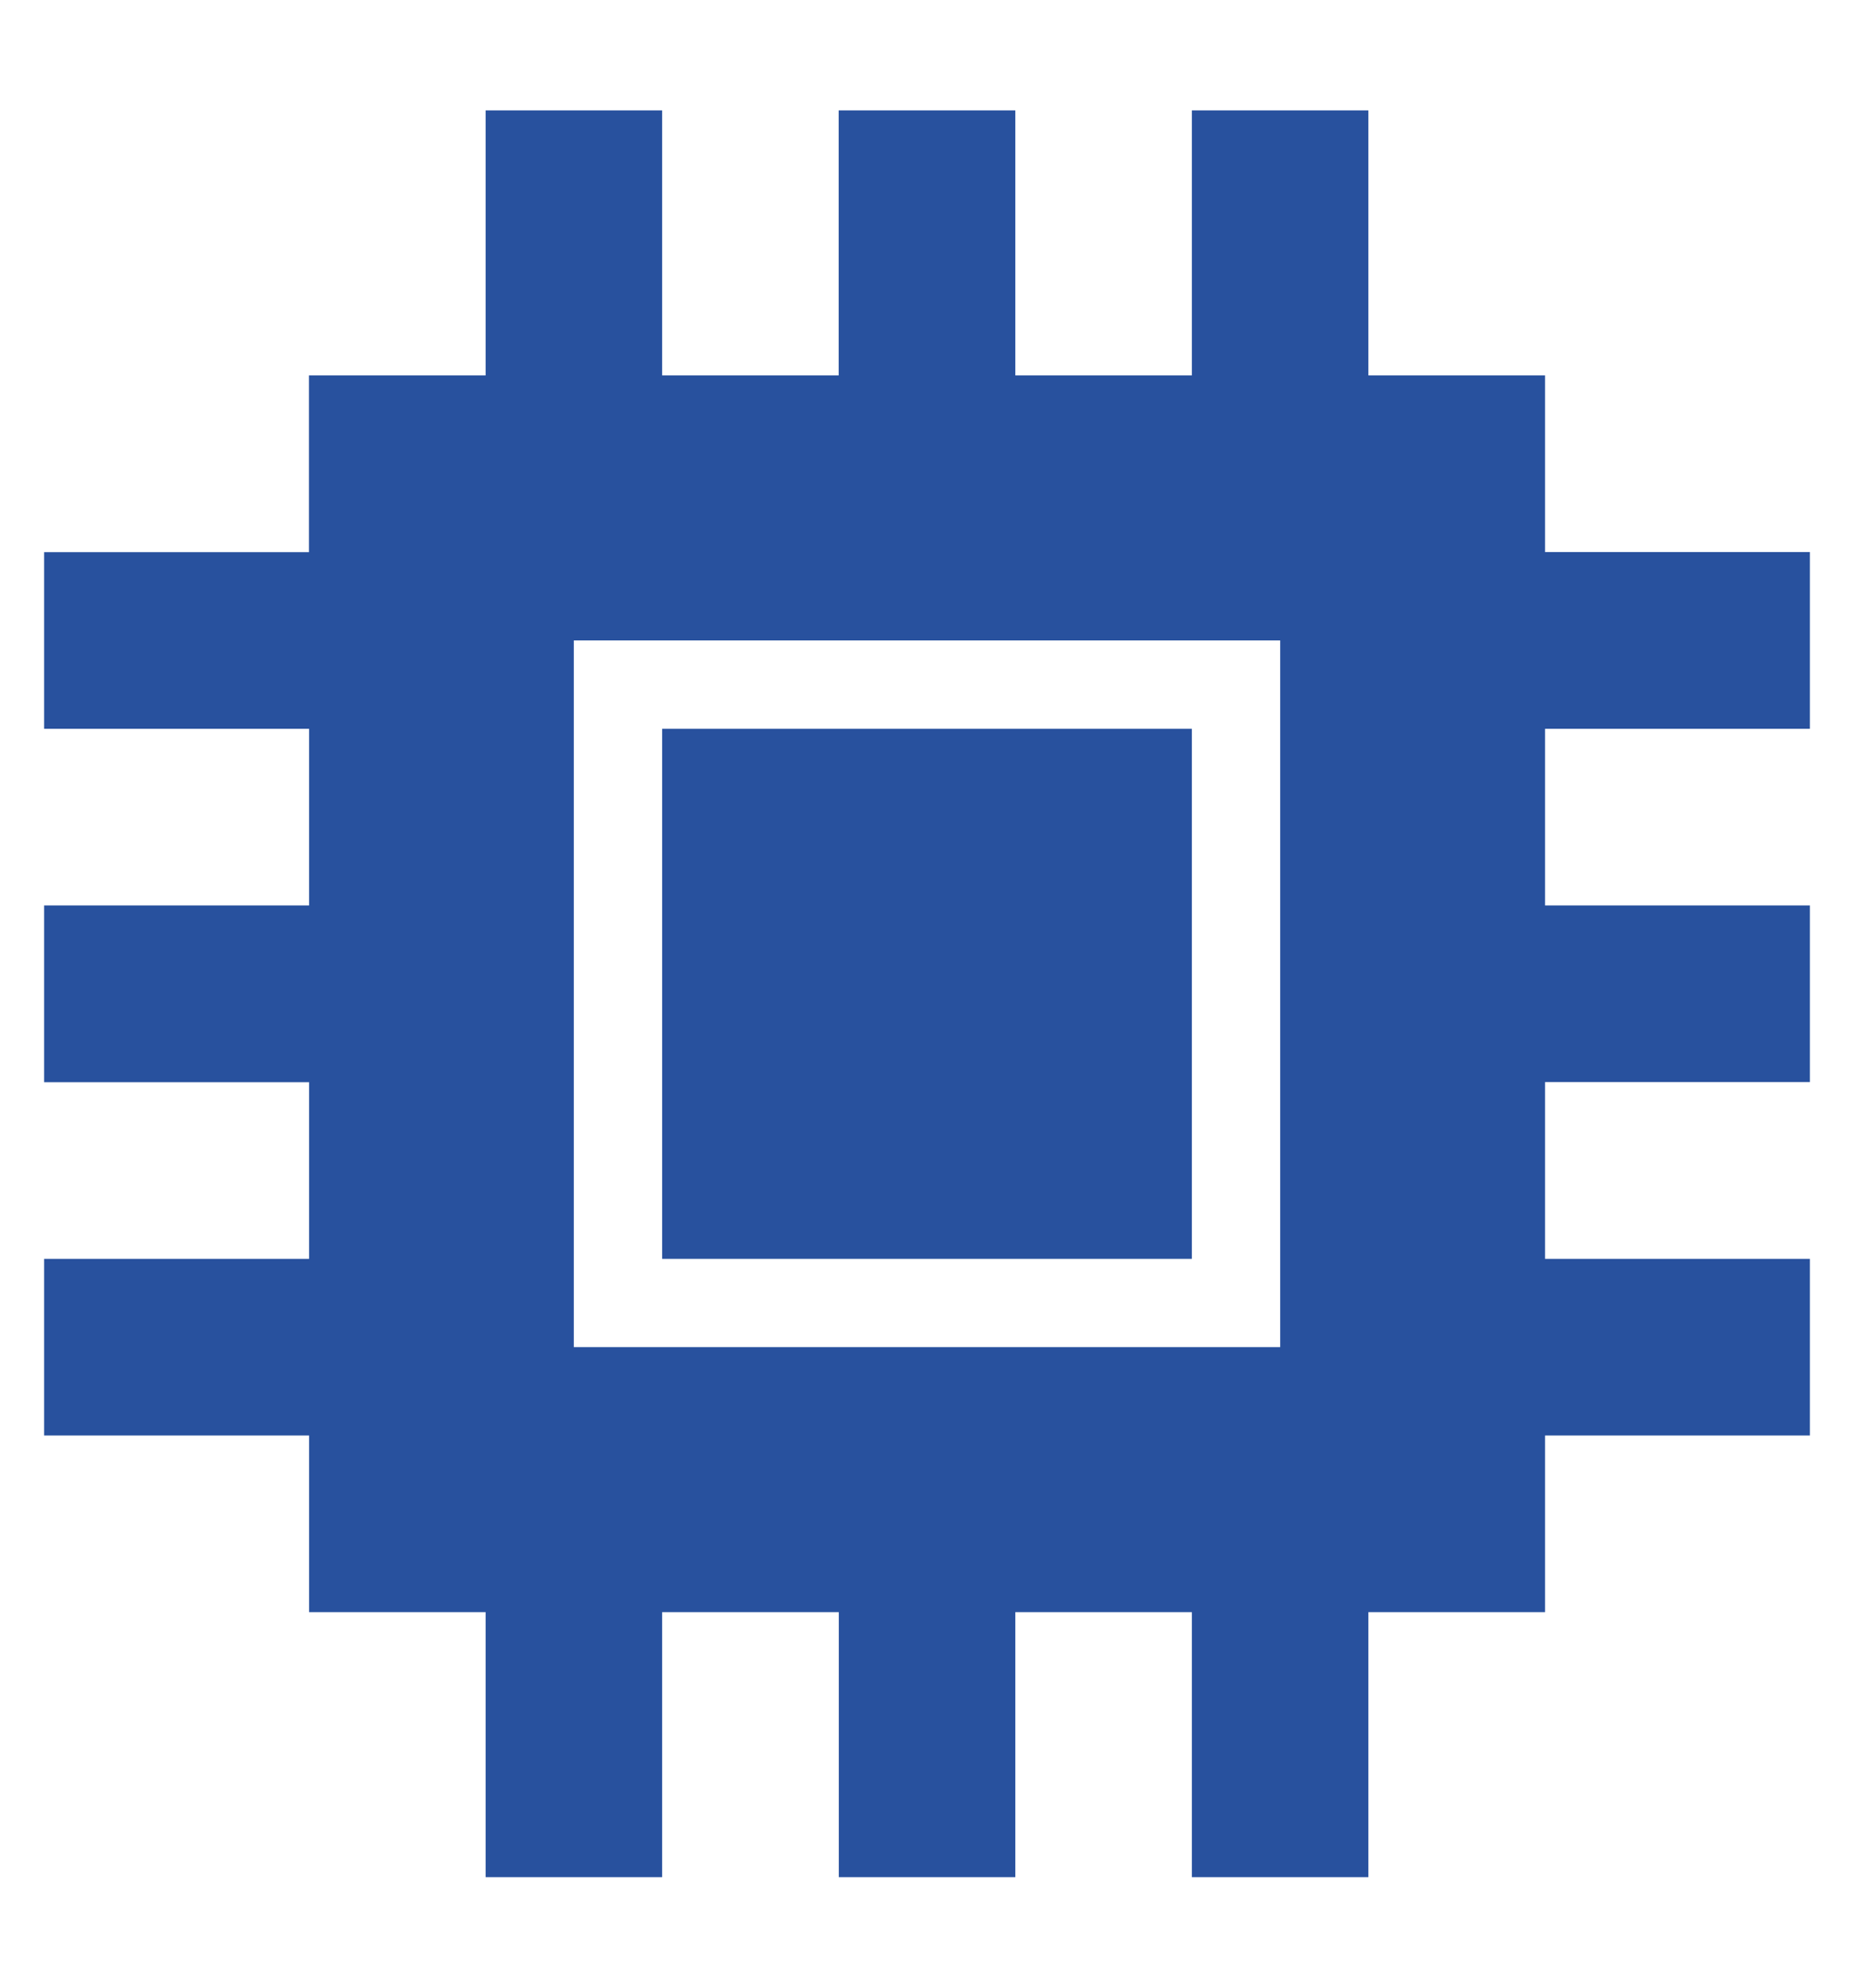 <svg width="14" height="15" viewBox="0 0 14 15" fill="none" xmlns="http://www.w3.org/2000/svg">
<path d="M13.667 5.5V4.166H11.667V2.833H10.333V0.833H9V2.833H7.667V0.833H6.333V2.833H5V0.833H3.667V2.833H2.333V4.167H0.333V5.5H2.334V6.833H0.333V8.167H2.334V9.5H0.333V10.833H2.334V12.166H3.667V14.166H5V12.166H6.334V14.166H7.667V12.166H9V14.166H10.333V12.166H11.667V10.833H13.667V9.5H11.667V8.166H13.667V6.833H11.667V5.5H13.667ZM9.667 10.166H4.333V4.833H9.667V10.166ZM9 5.5H5V9.5H9V5.5Z" fill="#28519E"/>
</svg>
